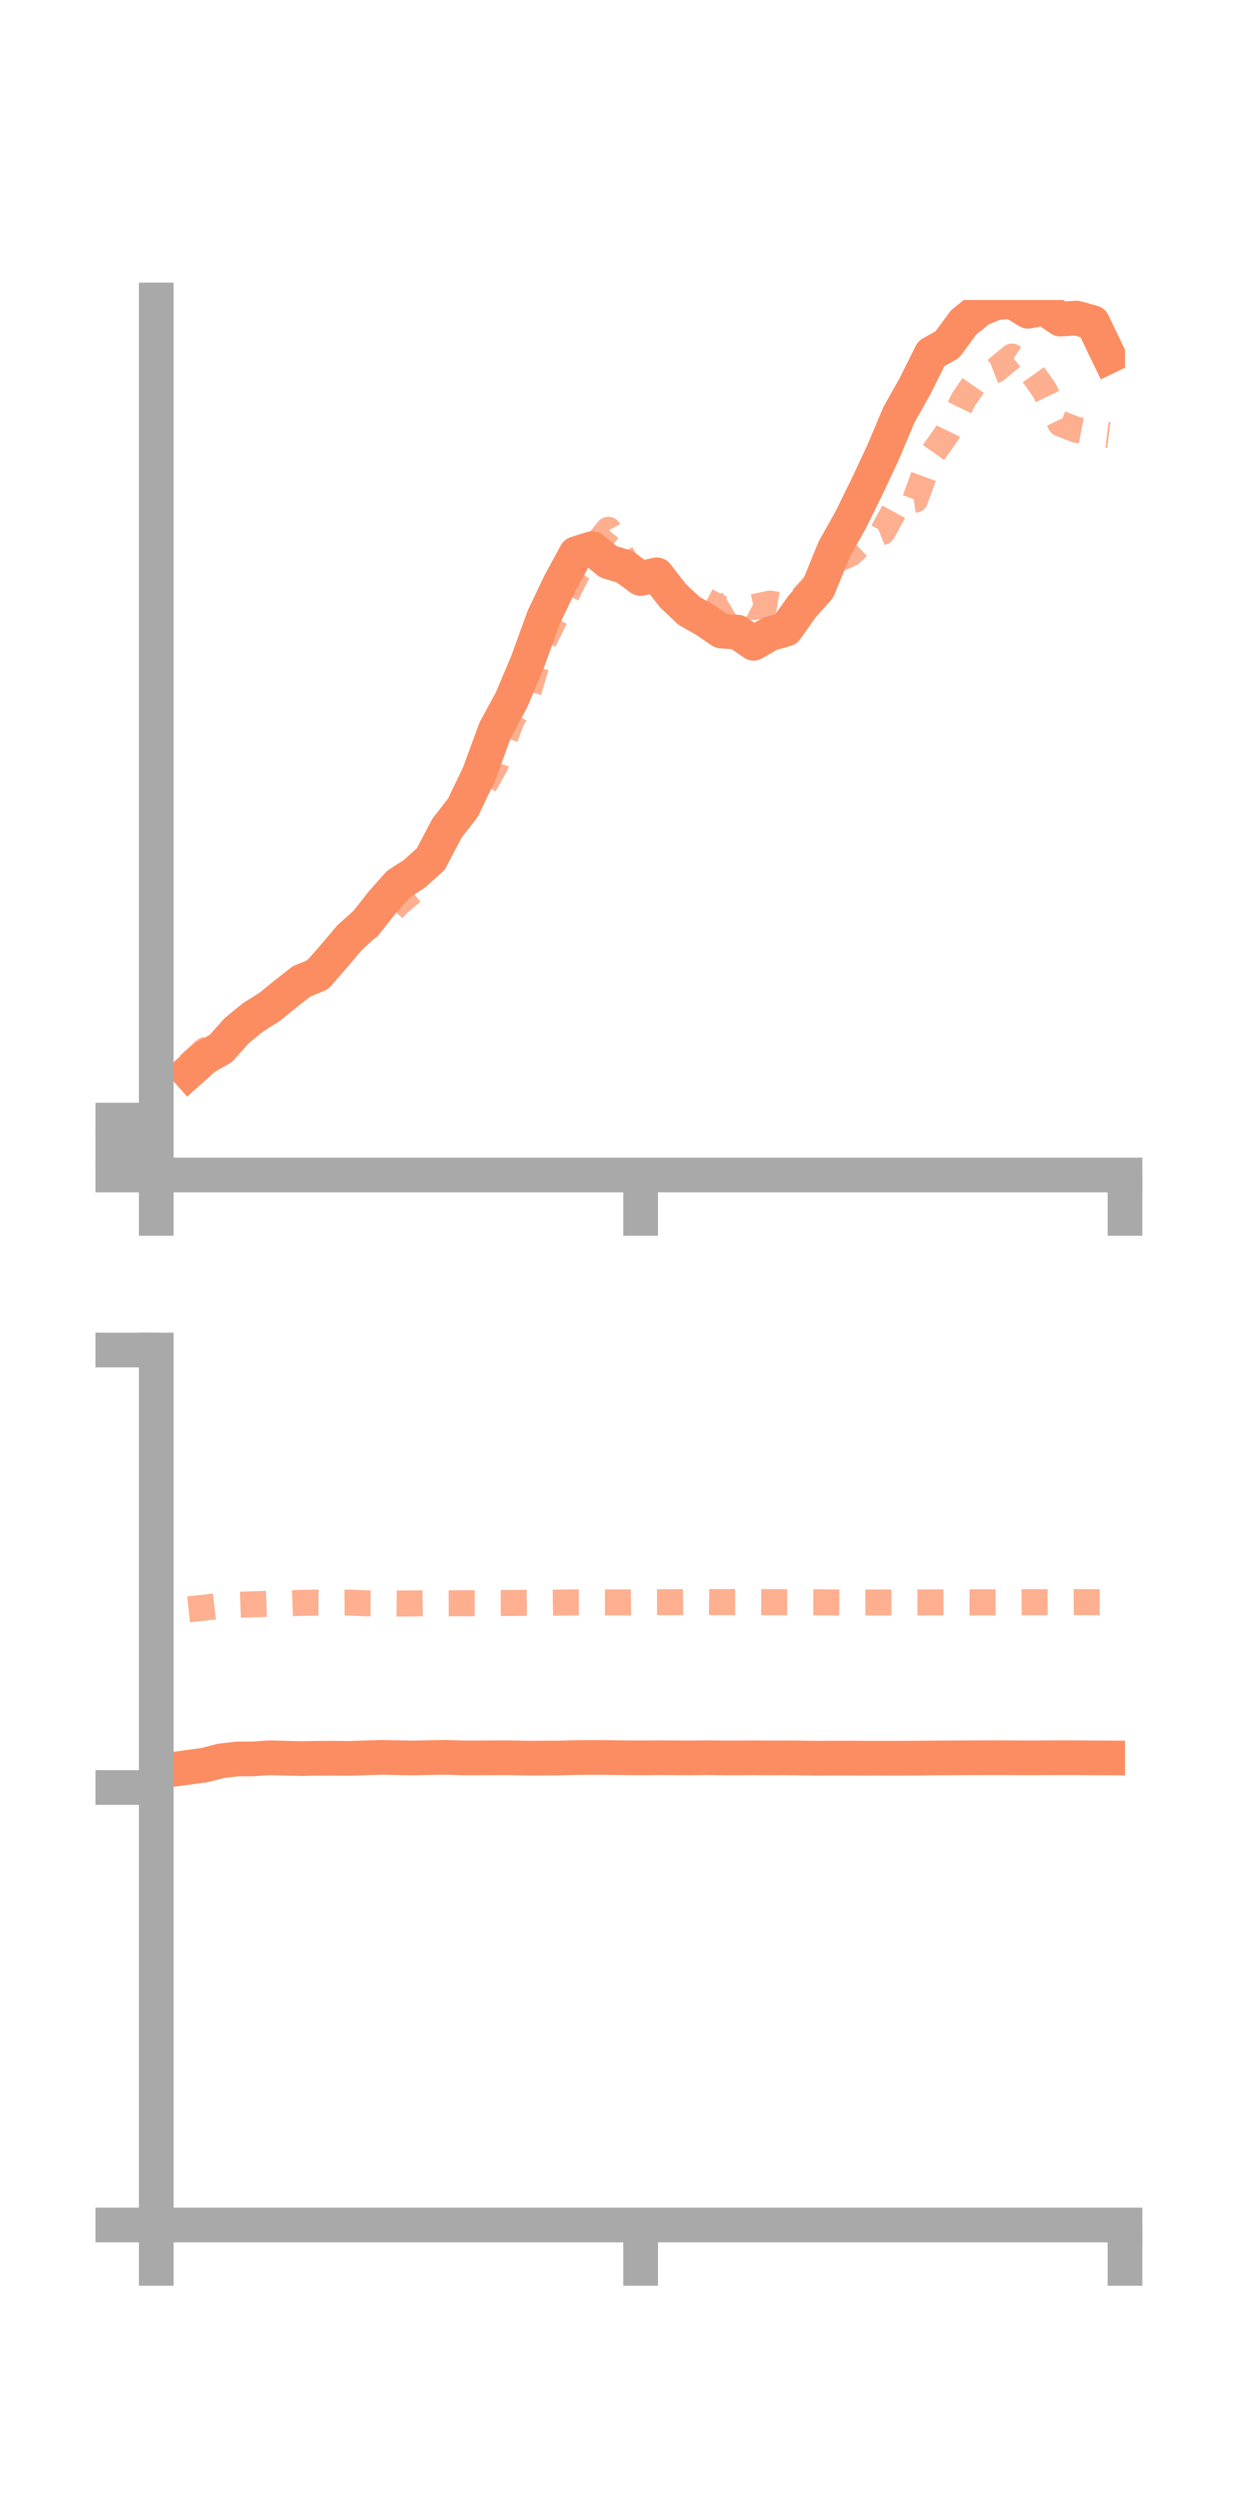 <?xml version="1.0" encoding="utf-8" standalone="no"?>
<!DOCTYPE svg PUBLIC "-//W3C//DTD SVG 1.1//EN"
  "http://www.w3.org/Graphics/SVG/1.1/DTD/svg11.dtd">
<!-- Created with matplotlib (https://matplotlib.org/) -->
<svg height="144pt" version="1.1" viewBox="0 0 72 144" width="72pt" xmlns="http://www.w3.org/2000/svg" xmlns:xlink="http://www.w3.org/1999/xlink">
 <defs>
  <style type="text/css">*{stroke-linecap:butt;stroke-linejoin:round;}</style>
 </defs>
 <g id="figure_1">
  <g id="patch_1">
   <path d="M 0 144 
L 72 144 
L 72 0 
L 0 0 
z
" style="fill:none;"/>
  </g>
  <g id="axes_1">
   <g id="patch_2">
    <path d="M 9 67.68 
L 64.8 67.68 
L 64.8 17.28 
L 9 17.28 
z
" style="fill:none;"/>
   </g>
   <g id="matplotlib.axis_1">
    <g id="xtick_1">
     <g id="line2d_1">
      <defs>
       <path d="M 0 0 
L 0 3.5 
" id="mb611142e85" style="stroke:#a9a9a9;stroke-width:2;"/>
      </defs>
      <g>
       <use style="fill:#a9a9a9;stroke:#a9a9a9;stroke-width:2;" x="9" xlink:href="#mb611142e85" y="67.68"/>
      </g>
     </g>
    </g>
    <g id="xtick_2">
     <g id="line2d_2">
      <g>
       <use style="fill:#a9a9a9;stroke:#a9a9a9;stroke-width:2;" x="36.9" xlink:href="#mb611142e85" y="67.68"/>
      </g>
     </g>
    </g>
    <g id="xtick_3">
     <g id="line2d_3">
      <g>
       <use style="fill:#a9a9a9;stroke:#a9a9a9;stroke-width:2;" x="64.8" xlink:href="#mb611142e85" y="67.68"/>
      </g>
     </g>
    </g>
   </g>
   <g id="matplotlib.axis_2">
    <g id="ytick_1">
     <g id="line2d_4">
      <defs>
       <path d="M 0 0 
L -3.5 0 
" id="me5c2c526fb" style="stroke:#a9a9a9;stroke-width:2;"/>
      </defs>
      <g>
       <use style="fill:#a9a9a9;stroke:#a9a9a9;stroke-width:2;" x="9" xlink:href="#me5c2c526fb" y="67.68"/>
      </g>
     </g>
    </g>
    <g id="ytick_2">
     <g id="line2d_5">
      <g>
       <use style="fill:#a9a9a9;stroke:#a9a9a9;stroke-width:2;" x="9" xlink:href="#me5c2c526fb" y="66.099"/>
      </g>
     </g>
    </g>
    <g id="ytick_3">
     <g id="line2d_6">
      <g>
       <use style="fill:#a9a9a9;stroke:#a9a9a9;stroke-width:2;" x="9" xlink:href="#me5c2c526fb" y="64.519"/>
      </g>
     </g>
    </g>
   </g>
   <g id="line2d_7">
    <path clip-path="url(#p259377da25)" d="M 10.86 61.754 
L 11.79 60.92 
L 12.72 60.389 
L 13.65 59.352 
L 14.58 58.594 
L 15.51 58.01 
L 16.44 57.258 
L 17.37 56.526 
L 18.3 56.148 
L 19.23 55.079 
L 20.16 53.984 
L 21.09 53.15 
L 22.02 51.973 
L 22.95 50.927 
L 23.88 50.323 
L 24.81 49.483 
L 25.74 47.715 
L 26.67 46.511 
L 27.6 44.572 
L 28.53 42.032 
L 29.46 40.32 
L 30.39 38.119 
L 31.32 35.551 
L 32.25 33.602 
L 33.18 31.891 
L 34.11 31.597 
L 35.04 32.359 
L 35.97 32.638 
L 36.9 33.321 
L 37.83 33.11 
L 38.76 34.312 
L 39.69 35.187 
L 40.62 35.711 
L 41.55 36.348 
L 42.48 36.412 
L 43.41 37.052 
L 44.34 36.51 
L 45.27 36.243 
L 46.2 34.936 
L 47.13 33.894 
L 48.06 31.618 
L 48.99 29.965 
L 49.92 28.075 
L 50.85 26.096 
L 51.78 23.888 
L 52.71 22.236 
L 53.64 20.368 
L 54.57 19.844 
L 55.5 18.575 
L 56.43 17.82 
L 57.36 17.439 
L 58.29 17.359 
L 59.22 17.931 
L 60.15 17.747 
L 61.08 18.378 
L 62.01 18.322 
L 62.94 18.582 
L 63.87 20.517 
" style="fill:none;stroke:#fc8d62;stroke-linecap:square;stroke-width:2;"/>
   </g>
   <g id="line2d_8">
    <path clip-path="url(#p259377da25)" d="M 10.86 61.348 
L 11.79 60.501 
L 12.72 60.097 
L 13.65 59.267 
L 14.58 58.673 
L 15.51 58.101 
L 16.44 57.531 
L 17.37 56.62 
L 18.3 55.747 
L 19.23 54.862 
L 20.16 53.766 
L 21.09 53.434 
L 22.02 53.033 
L 22.95 52.031 
L 23.88 51.246 
L 24.81 49.633 
L 25.74 48.428 
L 26.67 46.541 
L 27.6 45.729 
L 28.53 44.088 
L 29.46 41.485 
L 30.39 39.995 
L 31.32 36.926 
L 32.25 35.034 
L 33.18 33.138 
L 34.11 31.657 
L 35.04 30.516 
L 35.97 32.248 
L 36.9 33.259 
L 37.83 33.679 
L 38.76 34.103 
L 39.69 34.74 
L 40.62 34.577 
L 41.55 35.055 
L 42.48 34.485 
L 43.41 34.97 
L 44.34 34.767 
L 45.27 34.92 
L 46.2 34.47 
L 47.13 33.434 
L 48.06 32.303 
L 48.99 31.891 
L 49.92 31.009 
L 50.85 30.626 
L 51.78 28.921 
L 52.71 28.784 
L 53.64 26.244 
L 54.57 24.935 
L 55.5 23.009 
L 56.43 21.665 
L 57.36 21.308 
L 58.29 20.54 
L 59.22 21.157 
L 60.15 22.464 
L 61.08 24.398 
L 62.01 24.761 
L 62.94 24.94 
L 63.87 25.058 
" style="fill:none;stroke:#fc8d62;stroke-dasharray:1.5,1.5;stroke-dashoffset:0;stroke-opacity:0.7;stroke-width:1.5;"/>
   </g>
   <g id="patch_3">
    <path d="M 9 67.68 
L 9 17.28 
" style="fill:none;stroke:#a9a9a9;stroke-linecap:square;stroke-linejoin:miter;stroke-width:2;"/>
   </g>
   <g id="patch_4">
    <path d="M 64.8 67.68 
L 64.8 17.28 
" style="fill:none;"/>
   </g>
   <g id="patch_5">
    <path d="M 9 67.68 
L 64.8 67.68 
" style="fill:none;stroke:#a9a9a9;stroke-linecap:square;stroke-linejoin:miter;stroke-width:2;"/>
   </g>
   <g id="patch_6">
    <path d="M 9 17.28 
L 64.8 17.28 
" style="fill:none;"/>
   </g>
  </g>
  <g id="axes_2">
   <g id="patch_7">
    <path d="M 9 128.16 
L 64.8 128.16 
L 64.8 77.76 
L 9 77.76 
z
" style="fill:none;"/>
   </g>
   <g id="matplotlib.axis_3">
    <g id="xtick_4">
     <g id="line2d_9">
      <g>
       <use style="fill:#a9a9a9;stroke:#a9a9a9;stroke-width:2;" x="9" xlink:href="#mb611142e85" y="128.16"/>
      </g>
     </g>
    </g>
    <g id="xtick_5">
     <g id="line2d_10">
      <g>
       <use style="fill:#a9a9a9;stroke:#a9a9a9;stroke-width:2;" x="36.9" xlink:href="#mb611142e85" y="128.16"/>
      </g>
     </g>
    </g>
    <g id="xtick_6">
     <g id="line2d_11">
      <g>
       <use style="fill:#a9a9a9;stroke:#a9a9a9;stroke-width:2;" x="64.8" xlink:href="#mb611142e85" y="128.16"/>
      </g>
     </g>
    </g>
   </g>
   <g id="matplotlib.axis_4">
    <g id="ytick_4">
     <g id="line2d_12">
      <g>
       <use style="fill:#a9a9a9;stroke:#a9a9a9;stroke-width:2;" x="9" xlink:href="#me5c2c526fb" y="128.16"/>
      </g>
     </g>
    </g>
    <g id="ytick_5">
     <g id="line2d_13">
      <g>
       <use style="fill:#a9a9a9;stroke:#a9a9a9;stroke-width:2;" x="9" xlink:href="#me5c2c526fb" y="102.96"/>
      </g>
     </g>
    </g>
    <g id="ytick_6">
     <g id="line2d_14">
      <g>
       <use style="fill:#a9a9a9;stroke:#a9a9a9;stroke-width:2;" x="9" xlink:href="#me5c2c526fb" y="77.76"/>
      </g>
     </g>
    </g>
   </g>
   <g id="line2d_15">
    <path clip-path="url(#pced7ff529a)" d="M 10.86 101.795 
L 11.79 101.669 
L 12.72 101.427 
L 13.65 101.318 
L 14.58 101.313 
L 15.51 101.248 
L 16.44 101.272 
L 17.37 101.296 
L 18.3 101.276 
L 19.23 101.274 
L 20.16 101.284 
L 21.09 101.25 
L 22.02 101.225 
L 22.95 101.244 
L 23.88 101.26 
L 24.81 101.236 
L 25.74 101.224 
L 26.67 101.256 
L 27.6 101.255 
L 28.53 101.249 
L 29.46 101.25 
L 30.39 101.27 
L 31.32 101.266 
L 32.25 101.261 
L 33.18 101.236 
L 34.11 101.23 
L 35.04 101.233 
L 35.97 101.246 
L 36.9 101.253 
L 37.83 101.245 
L 38.76 101.249 
L 39.69 101.255 
L 40.62 101.244 
L 41.55 101.254 
L 42.48 101.257 
L 43.41 101.249 
L 44.34 101.256 
L 45.27 101.253 
L 46.2 101.261 
L 47.13 101.272 
L 48.06 101.266 
L 48.99 101.267 
L 49.92 101.273 
L 50.85 101.271 
L 51.78 101.273 
L 52.71 101.268 
L 53.64 101.26 
L 54.57 101.256 
L 55.5 101.25 
L 56.43 101.247 
L 57.36 101.245 
L 58.29 101.249 
L 59.22 101.252 
L 60.15 101.249 
L 61.08 101.245 
L 62.01 101.246 
L 62.94 101.254 
L 63.87 101.258 
" style="fill:none;stroke:#fc8d62;stroke-linecap:square;stroke-width:2;"/>
   </g>
   <g id="line2d_16">
    <path clip-path="url(#pced7ff529a)" d="M 10.86 92.699 
L 11.79 92.599 
L 12.72 92.491 
L 13.65 92.441 
L 14.58 92.407 
L 15.51 92.375 
L 16.44 92.356 
L 17.37 92.325 
L 18.3 92.309 
L 19.23 92.313 
L 20.16 92.307 
L 21.09 92.35 
L 22.02 92.356 
L 22.95 92.364 
L 23.88 92.357 
L 24.81 92.344 
L 25.74 92.349 
L 26.67 92.345 
L 27.6 92.347 
L 28.53 92.334 
L 29.46 92.331 
L 30.39 92.32 
L 31.32 92.32 
L 32.25 92.309 
L 33.18 92.299 
L 34.11 92.298 
L 35.04 92.299 
L 35.97 92.299 
L 36.9 92.291 
L 37.83 92.286 
L 38.76 92.286 
L 39.69 92.275 
L 40.62 92.276 
L 41.55 92.283 
L 42.48 92.28 
L 43.41 92.283 
L 44.34 92.283 
L 45.27 92.291 
L 46.2 92.295 
L 47.13 92.296 
L 48.06 92.3 
L 48.99 92.306 
L 49.92 92.304 
L 50.85 92.302 
L 51.78 92.302 
L 52.71 92.301 
L 53.64 92.299 
L 54.57 92.294 
L 55.5 92.296 
L 56.43 92.298 
L 57.36 92.294 
L 58.29 92.291 
L 59.22 92.286 
L 60.15 92.286 
L 61.08 92.286 
L 62.01 92.282 
L 62.94 92.286 
L 63.87 92.286 
" style="fill:none;stroke:#fc8d62;stroke-dasharray:1.5,1.5;stroke-dashoffset:0;stroke-opacity:0.7;stroke-width:1.5;"/>
   </g>
   <g id="patch_8">
    <path d="M 9 128.16 
L 9 77.76 
" style="fill:none;stroke:#a9a9a9;stroke-linecap:square;stroke-linejoin:miter;stroke-width:2;"/>
   </g>
   <g id="patch_9">
    <path d="M 64.8 128.16 
L 64.8 77.76 
" style="fill:none;"/>
   </g>
   <g id="patch_10">
    <path d="M 9 128.16 
L 64.8 128.16 
" style="fill:none;stroke:#a9a9a9;stroke-linecap:square;stroke-linejoin:miter;stroke-width:2;"/>
   </g>
   <g id="patch_11">
    <path d="M 9 77.76 
L 64.8 77.76 
" style="fill:none;"/>
   </g>
  </g>
 </g>
 <defs>
  <clipPath id="p259377da25">
   <rect height="50.4" width="55.8" x="9" y="17.28"/>
  </clipPath>
  <clipPath id="pced7ff529a">
   <rect height="50.4" width="55.8" x="9" y="77.76"/>
  </clipPath>
 </defs>
</svg>

